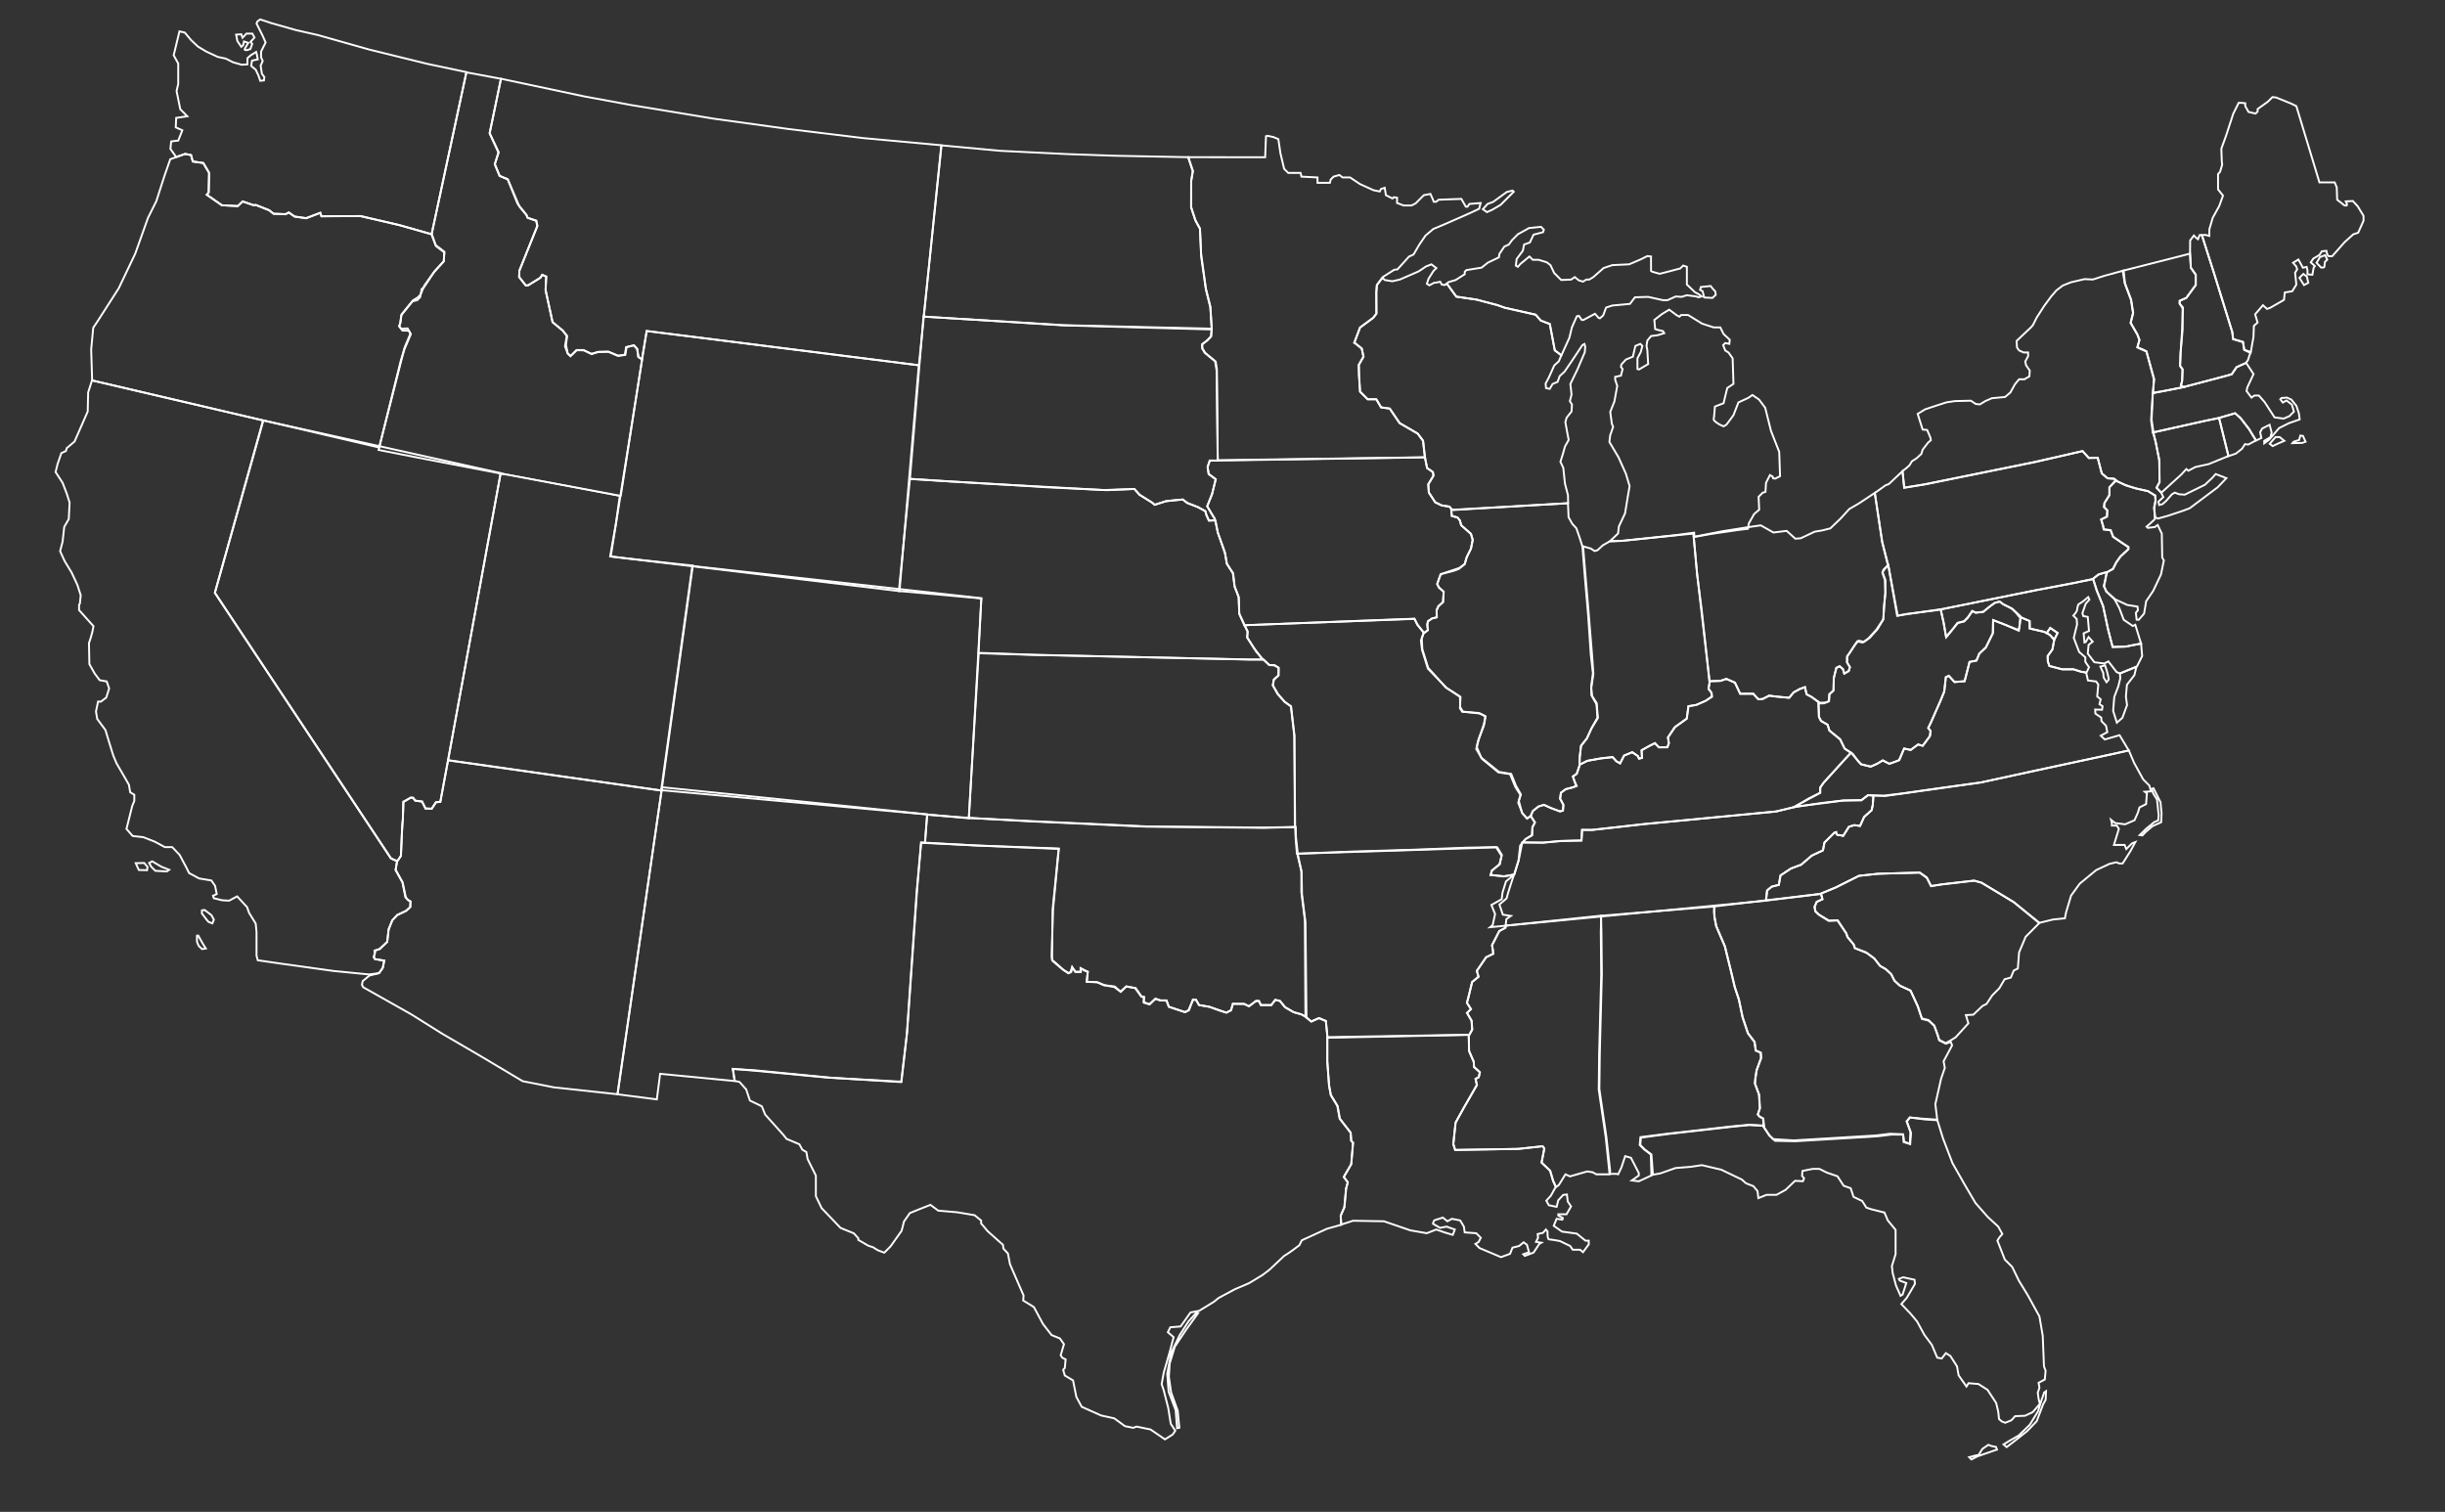 <?xml version="1.0" encoding="utf-8"?>
<!-- Generator: Adobe Illustrator 15.0.0, SVG Export Plug-In . SVG Version: 6.00 Build 0)  -->
<!DOCTYPE svg PUBLIC "-//W3C//DTD SVG 1.1//EN" "http://www.w3.org/Graphics/SVG/1.1/DTD/svg11.dtd">
<svg version="1.1" id="Layer_1" xmlns="http://www.w3.org/2000/svg" xmlns:xlink="http://www.w3.org/1999/xlink" x="0px" y="0px"
	 width="959px" height="593px" viewBox="0 0 959 593" enable-background="new 0 0 959 593" xml:space="preserve">
<rect x="0" y="0" width="959" height="593" fill="#333333" stroke="none"/>
<path id="FL" fill="none" stroke="#FFFFFF" stroke-width="0.75" d="M759.815,439.143l2.268,7.318l3.729,9.74l5.336,9.376l3.72,6.308
	l4.85,5.496l4.042,3.718l1.616,2.91l-1.132,1.293l-0.811,1.294l2.91,7.436l2.91,2.91l2.586,5.335l3.557,5.819l4.527,8.245
	l1.293,7.598l0.484,11.963l0.646,1.778l-0.321,3.396l-2.427,1.293l0.324,1.94l-0.647,1.939l0.323,2.425l0.485,1.938l-2.748,3.232
	l-3.071,1.455l-3.881,0.162l-1.454,1.615l-2.425,0.972l-1.294-0.485l-1.132-0.97l-0.322-2.91l-0.81-3.395l-3.396-5.176l-3.557-2.263
	l-3.881-0.323l-0.81,1.293l-3.07-4.363l-0.646-3.558l-2.587-4.042l-1.778-1.132l-1.616,2.104l-1.776-0.323l-2.104-5.012
	l-2.909-3.882l-2.909-5.334l-2.586-3.07l-3.559-3.719l2.104-2.426l3.23-5.496l-0.159-1.616l-4.526-0.971l-1.617,0.646l0.323,0.646
	l2.587,0.972l-1.455,4.525l-0.81,0.484l-1.776-4.041l-1.294-4.851l-0.323-2.75l1.455-4.688v-9.538l-3.071-3.719l-1.294-3.071
	l-5.173-1.293l-1.938-0.646l-1.616-2.589l-3.396-1.615l-1.132-3.396l-2.748-0.97l-2.425-3.718l-4.203-1.455l-2.91-1.455h-2.587
	l-4.041,0.809l-0.162,1.939l0.811,0.97l-0.485,1.132l-3.07-0.162l-3.72,3.559l-3.556,1.938h-3.88l-3.233,1.293l-0.322-2.748
	l-1.617-1.938l-2.908-1.131l-1.617-1.455l-8.083-3.88l-7.599-1.778l-4.364,0.646l-5.98,0.484l-5.98,2.104l-3.479,0.61l-0.236-8.05
	l-2.586-1.938l-1.779-1.778l0.324-3.071l10.185-1.294l25.542-2.909l6.79-0.646l5.437,0.28l2.586,3.88l1.455,1.454l8.1,0.517
	l10.818-0.646l21.514-1.294l5.445-0.675l5.106,0.204l0.427,2.91l2.232,0.809l0.234-4.631l-1.527-4.172l1.309-1.44l5.556,0.455
	L759.815,439.143L759.815,439.143z M772.362,571.547l2.425-0.646l1.293-0.242l1.455-2.344l2.345-1.617l1.293,0.485l1.697,0.323
	l0.404,1.051l-3.478,1.212l-4.204,1.455l-2.344,1.213L772.362,571.547L772.362,571.547z M785.86,566.534l1.213,1.053l2.748-2.104
	l5.335-4.203l3.718-3.88l2.506-6.629l0.971-1.697l0.161-3.395l-0.728,0.483l-0.971,2.829l-1.455,4.606l-3.232,5.255l-4.364,4.203
	L788.366,565L785.86,566.534L785.86,566.534z"/>
<path id="NH" fill="none" stroke="#FFFFFF" stroke-width="0.75" d="M880.799,142.425l0.869-1.077l1.091-3.291l-2.544-0.913
	l-0.483-3.071l-3.881-1.132l-0.321-2.748l-7.275-23.439l-4.602-14.543l-0.896-0.005l-0.646,1.614l-0.646-0.482l-0.97-0.972
	l-1.455,1.939l-0.048,5.032l0.312,5.667l1.938,2.748v4.042l-3.718,5.062l-2.588,1.132v1.134l1.133,1.776v8.567l-0.811,9.215
	l-0.16,4.85l0.971,1.294l-0.162,4.526l-0.484,1.778l0.969,0.709l16.787-4.425l2.176-0.604l1.845-2.771L880.799,142.425
	L880.799,142.425z"/>
<g id="MI">
	<path id="MI-" fill="none" stroke="#FFFFFF" stroke-width="0.75" d="M697.86,177.237l-3.233-8.242l-2.264-9.056l-2.425-3.23
		l-2.586-1.778l-1.617,1.131l-3.881,1.778l-1.938,5.012l-2.749,3.719l-1.131,0.646l-1.455-0.646c0,0-2.587-1.455-2.425-2.102
		c0.161-0.647,0.482-5.012,0.482-5.012l3.396-1.294l0.809-3.396l0.646-2.587l2.425-1.616l-0.323-10.021l-1.616-2.266l-1.294-0.809
		l-0.809-2.104l0.809-0.808l1.616,0.323l0.162-1.617L676.035,131l-1.293-2.587h-2.587l-4.526-1.455l-5.497-3.396h-2.748
		l-0.646,0.646l-0.972-0.485l-3.07-2.263l-2.909,1.776l-2.91,2.265l0.323,3.557l0.97,0.323l2.103,0.483l0.484,0.811l-2.587,0.808
		l-2.586,0.323l-1.455,1.778l-0.323,2.102l0.323,1.617l0.323,5.496l-3.559,2.102l-0.646-0.161v-4.201l1.293-2.428l0.646-2.425
		l-0.809-0.808l-1.939,0.808l-0.97,4.203l-2.748,1.132l-1.776,1.94l-0.162,0.97l0.646,0.809l-0.646,2.588l-2.266,0.483v1.132
		l0.811,2.427l-1.131,6.143l-1.617,4.042l0.646,4.688l0.484,1.133l-0.809,2.425l-0.323,0.809l-0.323,2.748l3.559,5.981l2.908,6.467
		l1.454,4.85l-0.808,4.688l-0.97,5.98l-2.428,5.174l-0.32,2.748l-3.261,3.085l4.408-0.162l21.418-2.265l7.278-0.985l0.096,1.666
		l6.854-1.212l10.298-1.503l3.854-0.462l0.14-0.589l0.162-1.455l2.102-3.718l2-1.737l-0.222-5.053l1.597-1.597l1.091-0.343
		l0.222-3.559l1.536-3.029l1.053,0.604l0.161,0.646l0.809,0.16l1.939-0.971L697.86,177.237L697.86,177.237z"/>
	<path id="SP-" fill="none" stroke="#FFFFFF" stroke-width="0.75" d="M581.619,82.059l1.829-2.058l2.172-0.8l5.373-3.889
		l2.286-0.569l0.457,0.455l-5.146,5.146l-3.314,1.943l-2.059,0.915L581.619,82.059L581.619,82.059z M667.794,114.187l0.646,2.506
		l3.231,0.162l1.293-1.213c0,0-0.081-1.455-0.403-1.616c-0.322-0.162-1.615-1.857-1.615-1.857l-2.185,0.24l-1.614,0.162
		l-0.324,1.134L667.794,114.187z M567.492,111.213l0.716-0.58l2.749-0.811l3.556-2.264v-0.97l0.647-0.646l5.981-0.97l2.425-1.94
		l4.362-2.102l0.162-1.293l1.939-2.91l1.777-0.809l1.293-1.777l2.265-2.264l4.364-2.425l4.688-0.485l1.131,1.132l-0.321,0.97
		l-3.72,0.973l-1.455,3.069l-2.264,0.81l-0.484,2.426l-2.425,3.232l-0.323,2.587l0.81,0.483l0.97-1.132l3.558-2.91l1.293,1.293
		h2.265l3.231,0.973l1.455,1.132l1.455,3.069l2.748,2.748l3.88-0.16l1.455-0.972l1.616,1.293l1.617,0.485l1.293-0.809h1.132
		l1.616-0.972l4.042-3.557l3.396-1.131l6.627-0.324l4.526-1.939l2.587-1.293l1.455,0.161v5.658l0.484,0.323l2.91,0.809l1.938-0.483
		l6.144-1.616l1.133-1.132l1.455,0.483v6.951l3.231,3.071l1.293,0.646l1.293,0.973l-1.293,0.321l-0.809-0.321l-3.718-0.485
		l-2.104,0.646l-2.264-0.159l-3.233,1.454h-1.775l-5.82-1.295l-5.173,0.162l-1.94,2.586l-6.95,0.646l-2.426,0.809l-1.132,3.071
		l-1.293,1.132l-0.484-0.161l-1.454-1.615l-4.526,2.425h-0.646l-1.132-1.616l-0.808,0.162l-1.94,4.364l-0.97,4.042l-3.183,7
		l-1.178-1.034l-1.372-1.031l-1.938-10.288l-3.544-1.37l-2.054-2.286l-12.121-2.741l-2.854-1.029l-8.229-2.173l-7.892-1.146
		L567.492,111.213L567.492,111.213z"/>
</g>
<path id="VT" fill="none" stroke="#FFFFFF" stroke-width="0.75" d="M844.483,154.058l0.315-5.346l-2.891-10.784l-0.646-0.323
	l-2.909-1.293l0.81-2.91l-0.81-2.102l-2.699-4.64l0.971-3.882l-0.809-5.174l-2.428-6.466l-0.805-4.923l26.419-6.731l0.31,5.521
	l1.918,2.742v4.042l-3.707,5.058l-2.588,1.143l-0.012,1.121l1.312,1.521l-0.312,8.099l-0.608,9.259l-0.229,5.559l0.971,1.293
	l-0.162,4.571l-0.483,1.688l1.015,0.729l-7.438,1.507L844.483,154.058L844.483,154.058z"/>
<path id="ME" fill="none" stroke="#FFFFFF" stroke-width="0.75" d="M922.84,78.83l1.94,2.102l2.263,3.719v1.939l-2.103,4.688
	l-1.939,0.646l-3.395,3.071l-4.852,5.497c0,0-0.646,0-1.293,0s-0.971-2.104-0.971-2.104l-1.777,0.161l-0.971,1.455l-2.426,1.455
	l-0.971,1.455l1.616,1.455l-0.485,0.646l-0.482,2.748l-1.938-0.161v-1.617l-0.324-1.293l-1.455,0.323l-1.777-3.231l-2.102,1.293
	l1.293,1.453l0.322,1.134l-0.81,1.293l0.323,3.07l0.162,1.616l-1.617,2.587l-2.909,0.484l-0.323,2.91l-5.335,3.069l-1.294,0.485
	l-1.616-1.455l-3.069,3.559l0.97,3.231l-1.455,1.293l-0.161,4.365l-1.123,6.259l-2.463-1.155l-0.484-3.07l-3.881-1.133l-0.322-2.747
	l-7.273-23.44l-4.698-14.64l1.42-0.118l1.517,0.41v-2.587l1.308-4.497l2.587-4.688l1.455-4.042l-1.939-2.425v-5.981l0.81-0.97
	l0.808-2.748l-0.16-1.455l-0.16-4.85l1.775-4.853l2.91-8.891l2.104-4.203h1.293l1.293,0.161v1.132l1.293,2.265l2.748,0.646
	l0.81-0.809v-0.972l4.042-2.91l1.777-1.776l1.455,0.162l5.979,2.425l1.939,0.97l9.054,29.907h5.98l0.809,1.938l0.162,4.853
	l2.908,2.263h0.811l0.161-0.482l-0.485-1.134L922.84,78.83L922.84,78.83z M901.908,108.978l1.536-1.535l1.373,1.053l0.564,2.425
	l-1.695,0.889L901.908,108.978z M908.617,103.077l1.778,1.857c0,0,1.293,0.081,1.293-0.242c0-0.322,0.242-2.021,0.242-2.021
	l0.89-0.81l-0.811-1.776l-2.021,0.728L908.617,103.077z"/>
<path id="RI" fill="none" stroke="#FFFFFF" stroke-width="0.75" d="M874.07,178.896l-3.696-14.956l6.27-1.846l2.191,1.928
	l3.307,4.32l2.688,4.402l-3,1.624l-1.293-0.161l-1.131,1.776l-2.427,1.939L874.07,178.896z"/>
<path id="NY" fill="none" stroke="#FFFFFF" stroke-width="0.75" d="M830.38,188.745l-1.132-0.972l-2.587-0.162l-2.264-1.938
	l-1.631-6.129l-3.459,0.09l-2.442-2.708l-19.386,4.382l-43.002,8.729l-7.529,1.229l-0.738-6.469l1.43-1.125l1.293-1.132l0.971-1.616
	l1.777-1.132l1.939-1.778l0.484-1.616l2.102-2.749l1.132-0.97l-0.161-0.97l-1.294-3.071l-1.776-0.162l-1.939-6.143l2.91-1.778
	l4.364-1.455l4.041-1.293l3.231-0.485l6.305-0.16l1.94,1.294l1.616,0.159l2.102-1.293l2.588-1.132l5.172-0.483l2.104-1.777
	l1.778-3.233l1.616-1.938h2.103l1.938-1.132l0.162-2.265l-1.455-2.102l-0.323-1.455l1.132-2.102v-1.455h-1.777l-1.777-0.811
	l-0.81-1.131l-0.161-2.587l5.819-5.496l0.646-0.809l1.455-2.91l2.91-4.526l2.748-3.718l2.104-2.426l2.414-1.825l3.08-1.246
	l5.498-1.293l3.231,0.161l4.527-1.454l7.562-2.071l0.521,4.979l2.426,6.467l0.81,5.173l-0.972,3.88l2.587,4.526l0.809,2.102
	l-0.809,2.91l2.909,1.293l0.646,0.323l3.071,10.993l-0.536,5.06l-0.483,10.831l0.809,5.497l0.81,3.556l1.455,7.275v8.083
	l-1.134,2.263l1.841,1.993l0.797,1.679l-1.939,1.778l0.322,1.293l1.293-0.323l1.455-1.293l2.265-2.587l1.132-0.646l1.616,0.646
	l2.265,0.161l7.92-3.879l2.91-2.749l1.295-1.455l4.203,1.617l-3.396,3.557l-3.881,2.909l-7.112,5.335l-2.587,0.971l-5.818,1.939
	l-4.041,1.132l-1.176-0.533l-0.244-3.688l0.484-2.748l-0.162-2.104l-2.812-1.697l-4.524-0.972l-3.881-1.132L830.38,188.745
	L830.38,188.745z"/>
<path id="PA" fill="none" stroke="#FFFFFF" stroke-width="0.75" d="M825.124,224.692l1.309-0.271l2.329-1.253l1.212-2.483
	l1.616-2.264l3.233-3.071v-0.809l-2.426-1.616l-3.558-2.425l-0.97-2.587l-2.748-0.323l-0.162-1.132l-0.809-2.748l2.264-1.132
	l0.162-2.427l-1.294-1.293l0.161-1.617l1.938-3.069v-3.071l2.698-2.646l-0.921-0.678l-2.524-0.19l-2.294-1.94l-1.55-6.116
	l-3.505,0.103l-2.455-2.703l-18.091,4.198l-43.002,8.729l-8.894,1.455l-0.619-6.521l-5.362,5.065l-1.293,0.485l-4.202,3.009
	l2.911,19.138l2.479,9.729l3.571,19.262l3.271-0.638l11.942-1.502l37.928-7.665l14.875-2.824l8.303-1.622l0.268-0.238l2.102-1.614
	L825.124,224.692z"/>
<path id="NJ" fill="none" stroke="#FFFFFF" stroke-width="0.75" d="M829.68,188.46l-2.323,2.732v3.071l-1.938,3.071l-0.162,1.617
	l1.294,1.293l-0.161,2.425l-2.264,1.132l0.809,2.748l0.161,1.132l2.748,0.323l0.972,2.587l3.557,2.425l2.425,1.616v0.809
	l-2.983,2.696l-1.614,2.264l-1.455,2.748l-2.265,1.293l-0.463,1.604l-0.242,1.213l-0.607,2.604l1.092,2.244l3.233,2.91l4.85,2.263
	l4.042,0.647l0.162,1.454l-0.811,0.971l0.324,2.748h0.808l2.103-2.425l0.811-4.85l2.746-4.042l3.072-6.469l1.131-5.496l-0.646-1.132
	l-0.162-9.376l-1.616-3.395l-1.132,0.808l-2.748,0.323l-0.483-0.484l1.131-0.971l2.103-1.939l0.062-1.094l-0.384-3.434l0.571-2.749
	l-0.116-1.969l-2.809-1.75l-5.093-1.178l-4.138-1.382L829.68,188.46L829.68,188.46z"/>
<path id="DE" fill="none" stroke="#FFFFFF" stroke-width="0.75" d="M825.626,228.279l0.368-2.146l0.375-1.691l-1.622,0.398
	l-1.616,0.468l-2.206,1.764l1.721,5.043l2.265,5.658l2.102,9.699l1.616,6.306l5.012-0.162l6.145-1.181l-2.266-7.387l-0.971,0.485
	l-3.557-2.427l-1.778-4.688l-1.938-3.559l-3.146-2.868l-0.864-2.1L825.626,228.279z"/>
<path id="MD" fill="none" stroke="#FFFFFF" stroke-width="0.75" d="M839.792,252.414l-6.009,1.204l-5.144,0.115l-1.845-6.922
	l-1.925-9.169l-2.572-6.188l-1.289-4.398l-7.506,1.622l-14.876,2.823l-37.452,7.551l1.133,5.012l0.971,5.658l0.322-0.323
	l2.103-2.425l2.264-2.618l2.425-0.615l1.455-1.453l1.778-2.586l1.293,0.646l2.91-0.323l2.587-2.102l2.006-1.454l1.846-0.484
	l1.646,1.13l2.91,1.455l1.938,1.778l1.213,1.535l4.123,1.698v2.907l5.496,1.294l1.146,0.544l1.411-2.028l2.882,1.97l-1.277,2.482
	l-0.766,3.983l-1.778,2.586v2.104l0.646,1.778l5.062,1.354l4.312-0.062l3.07,0.971l2.103,0.323l0.971-2.104l-1.455-2.102v-1.778
	l-2.426-2.102l-2.103-5.497l1.295-5.334l-0.162-2.104l-1.293-1.294c0,0,1.455-1.616,1.455-2.263c0-0.647,0.483-2.104,0.483-2.104
	l1.939-1.294l1.938-1.615l0.485,0.971l-1.455,1.617l-1.293,3.718l0.322,1.132l1.777,0.323l0.485,5.496l-2.103,0.97l0.322,3.557
	l0.484-0.161l1.132-1.938l1.617,1.778l-1.617,1.294l-0.323,3.395l2.588,3.396l3.879,0.483l1.617-0.809l3.235,4.184l1.358,0.536
	l6.651-2.797l2.009-4.024L839.792,252.414L839.792,252.414z M823.822,261.444l1.132,2.506l0.161,1.778l1.132,1.858
	c0,0,0.889-0.891,0.889-1.212c0-0.323-0.727-3.072-0.727-3.072l-0.729-2.344L823.822,261.444z"/>
<path id="VA" fill="none" stroke="#FFFFFF" stroke-width="0.75" d="M831.639,266.069l-0.144-1.945l6.453-2.552l-0.771,3.22
	l-2.92,3.777l-0.418,4.586l0.462,3.393l-1.828,4.979l-2.163,1.916l-1.472-4.641l0.446-5.449l1.587-4.184L831.639,266.069
	L831.639,266.069z M834.979,294.37l-58.177,12.573l-37.427,5.279l-6.679-0.375l-2.585,1.926l-7.34,0.221l-8.383,0.979l-10.914,1.615
	l10.47-5.611l-0.015-2.075l1.521-2.146l10.555-11.501l3.946,4.478l3.783,0.964l2.543-1.141l2.235-1.311l2.537,1.344l3.914-1.428
	l1.877-4.559l2.603,0.54l2.854-2.132l1.802,0.494l2.825-3.677l0.351-2.083l-0.965-1.275l1.004-1.867l5.272-12.274l0.616-5.735
	l1.229-0.523l2.179,2.442l3.936-0.301l1.931-7.574l2.795-0.562l1.05-2.739l2.579-2.349l2.771-5.693l0.085-5.067l9.821,3.823
	c0.682,0.34,0.833-5.05,0.833-5.05l3.653,1.599l0.066,2.938l5.783,1.301l2.134,1.177l1.659,2.056l-0.653,3.648l-1.946,2.591
	l0.107,2.06l0.591,1.854l4.979,1.269l4.451,0.04l3.067,0.958l1.942,0.312l0.715,3.089l3.191,0.402l0.865,1.198l-0.438,4.689
	l1.375,1.103l-0.479,1.933l1.229,0.79l-0.221,1.385l-2.694-0.096l0.089,1.614l2.281,1.543l0.121,1.411l1.771,1.786l0.492,2.523
	l-2.554,1.382l1.571,1.494l5.802-1.688L834.979,294.37L834.979,294.37z"/>
<path id="WV" fill="none" stroke="#FFFFFF" stroke-width="0.75" d="M761.187,238.967l1.111,4.944l1.083,6.029l2.13-2.58l2.264-3.069
	l2.539-0.615l1.455-1.455l1.777-2.587l1.445,0.646l2.91-0.321l2.586-2.104l2.008-1.453l1.845-0.483l1.304,1.017l3.646,1.822
	l1.938,1.776l1.373,1.295l-0.762,5.555l-5.834-2.541l-4.246-1.622l-0.101,5.179l-2.748,5.536l-2.53,2.427l-1.191,2.75l-2.644,0.5
	l-0.897,3.604l-1.043,3.949l-3.969,0.341l-2.324-2.438l-1.069,0.562l-0.633,5.47l-1.352,3.534l-4.959,10.955l0.897,1.161
	l-0.206,1.906l-2.812,3.887l-1.808-0.546l-2.969,2.159l-2.542-0.57l-1.999,4.556c0,0-3.261,1.43-3.925,1.367
	c-0.159-0.017-2.47-1.249-2.47-1.249l-2.336,1.38l-2.409,1.044l-3.746-0.889l-1.119-1.169l-2.191-3.023l-3.143-1.987l-1.712-3.624
	l-4.285-3.468l-0.646-2.264l-2.587-1.454l-0.808-1.617l-0.243-5.254l2.184-0.081l1.939-0.808l0.161-2.749l1.616-1.454l0.16-5.013
	l0.972-3.881l1.294-0.646l1.293,1.131l0.485,1.778l1.776-0.972l0.484-1.614l-1.131-1.778v-2.425l0.97-1.294l2.263-3.396l1.293-1.455
	l2.104,0.485l2.263-1.617l3.072-3.395l2.263-3.881l0.323-5.657l0.485-5.014v-4.688l-1.134-3.072l0.972-1.454l1.282-1.294
	l3.49,19.827l4.633-0.751L761.187,238.967L761.187,238.967z"/>
<path id="OH" fill="none" stroke="#FFFFFF" stroke-width="0.75" d="M735.325,193.328l-6.094,4.054l-3.881,2.263l-3.396,3.718
	l-4.042,3.882l-3.233,0.809l-2.907,0.485l-5.497,2.586l-2.104,0.162l-3.395-3.071l-5.175,0.646l-2.586-1.455l-2.382-1.351
	l-4.893,0.703l-10.186,1.616l-11.207,2.186l1.294,14.63l1.776,13.741l2.587,23.44l0.565,4.831l4.122-0.131l2.426-0.808l3.363,1.503
	l2.068,4.364l5.141-0.019l1.893,2.119l1.761-0.063l2.539-1.344l2.504,0.371l5.423,0.483l1.727-2.133l2.346-1.294l2.07-0.683
	l0.646,2.748l1.777,0.973l3.477,2.344l2.184-0.081l1.333-0.492l0.185-2.762l1.586-1.455l0.101-4.792l1.022-4.109l1.301-0.602
	l1.32,1.146l0.537,1.697l1.72-1.037l0.438-1.461l-1.117-1.902l0.066-2.313l0.748-1.072l2.153-3.307l1.05-1.543l2.103,0.484
	l2.265-1.616l3.07-3.396l2.771-4.079l0.32-5.055l0.483-5.012l-0.177-5.31l-0.954-2.895l0.352-1.189l1.805-1.75l-2.289-9.048
	L735.325,193.328L735.325,193.328z"/>
<path id="IN" fill="none" stroke="#FFFFFF" stroke-width="0.75" d="M619.569,299.971l0.063-2.858l0.485-4.524l2.263-2.91l1.778-3.88
	l2.587-4.203l-0.485-5.819l-1.777-2.748l-0.322-3.231l0.809-5.497l-0.483-6.951l-1.294-16.004l-1.293-15.358l-0.972-11.72
	l3.071,0.89l1.455,0.972l1.131-0.323l2.102-1.94l2.83-1.614l5.094-0.162l21.984-2.266l5.576-0.531l1.503,15.955l4.251,36.843
	l0.6,5.771l-0.371,2.266l1.229,1.795l0.097,1.373l-2.521,1.6l-3.539,1.551l-3.202,0.552l-0.599,4.865l-4.575,3.312l-2.796,4.011
	l0.322,2.377l-0.582,1.534h-3.325l-1.585-1.616l-2.493,1.262l-2.685,1.504l0.161,3.056l-1.192,0.258l-0.469-1.019l-2.168-1.505
	l-3.25,1.344l-1.552,3.007l-1.438-0.811l-1.455-1.6l-4.464,0.485l-5.595,0.97L619.569,299.971L619.569,299.971z"/>
<path id="IL" fill="none" stroke="#FFFFFF" stroke-width="0.75" d="M619.542,300.342l0.03-3.229l0.565-4.646l2.333-2.916
	l1.866-4.076l2.233-3.995l-0.372-5.252l-2.005-3.543l-0.099-3.347l0.695-5.271l-0.825-7.179l-1.065-15.777l-1.293-15.018
	l-0.924-11.639l-0.271-0.923l-0.81-2.587l-1.293-3.719l-1.615-1.776l-1.455-2.588l-0.234-5.487l-45.796,2.599l0.229,2.372
	l2.286,0.687l0.915,1.144l0.457,1.829l3.888,3.43l0.687,2.286l-0.687,3.43l-1.828,3.657l-0.688,2.516l-2.287,1.829l-1.827,0.688
	l-5.26,1.372l-0.686,1.828l-0.688,2.058l0.688,1.372l1.829,1.601l-0.229,4.115l-1.829,1.603l-0.687,1.6v2.744l-1.828,0.457
	l-1.603,1.143l-0.229,1.372l0.229,2.06l-1.715,1.312l-1.027,2.801l0.457,3.658l2.285,7.315l7.315,7.545l5.487,3.658l-0.229,4.344
	l0.914,1.371l6.401,0.458l2.744,1.371l-0.688,3.656l-2.286,5.944l-0.686,3.2l2.285,3.887l6.4,5.259l4.572,0.688l2.059,5.027
	l2.059,3.201l-0.914,2.974l1.6,4.113l1.829,2.06l1.414-0.88l0.908-2.075l2.213-1.747l2.132-0.615l2.604,1.181l3.627,1.375
	l1.188-0.298l0.2-2.259l-1.288-2.411l0.306-2.377l1.839-1.348l3.021-0.812l1.261-0.458l-0.61-1.387l-0.793-2.354l1.434-0.98
	L619.542,300.342L619.542,300.342z"/>
<path id="CT" fill="none" stroke="#FFFFFF" stroke-width="0.75" d="M874.067,178.863l-3.678-14.879l-4.72,0.921l-21.229,4.743
	l1,3.228l1.455,7.272l0.178,8.967l-1.221,2.177l1.922,1.933l4.271-3.905l3.558-3.231l1.938-2.104l0.81,0.646l2.748-1.455
	l5.174-1.132L874.067,178.863L874.067,178.863z"/>
<path id="WI" fill="none" stroke="#FFFFFF" stroke-width="0.75" d="M615.065,197.368l-0.066-3.157l-1.179-4.526l-0.647-6.144
	l-1.131-2.427l0.97-3.069l0.811-2.91l1.455-2.586l-0.647-3.396l-0.646-3.557l0.483-1.778l1.939-2.425l0.162-2.748l-0.811-1.293
	l0.647-2.587l-0.453-4.171l2.748-5.658l2.91-6.789l0.161-2.264l-0.323-0.97l-0.81,0.483l-4.203,6.307l-2.748,4.039l-1.938,1.778
	l-0.81,2.264l-1.954,0.81l-1.132,1.938l-1.455-0.321l-0.161-1.778l1.294-2.425l2.102-4.688l1.778-1.614l0.99-2.358l-2.562-1.901
	l-1.975-10.365l-3.547-1.344l-1.947-2.308l-12.129-2.722l-2.876-1.015l-8.214-2.167l-7.919-1.159l-3.766-5.13l-0.75,0.556
	l-1.197-0.162l-0.646-1.131l-1.334,0.296l-1.132,0.162l-1.778,0.97l-0.97-0.646l0.646-1.938l1.94-3.071l1.131-1.132l-1.938-1.455
	l-2.103,0.809l-2.91,1.94l-7.437,3.232l-2.91,0.646l-2.909-0.485l-0.981-0.878l-2.115,2.835l-0.229,2.743v8.459l-1.144,1.603
	l-5.258,3.887l-2.287,5.944l0.458,0.229l2.515,2.059l0.686,3.199l-1.827,3.201v3.887l0.458,6.632l2.972,2.972h3.43l1.829,3.201
	l3.43,0.457l3.888,5.716l7.087,4.115l2.059,2.741l0.914,7.433l0.688,3.312l2.286,1.603l0.229,1.372l-2.059,3.429l0.229,3.201
	l2.517,3.887l2.516,1.144l2.972,0.458l1.343,1.381L615.065,197.368z"/>
<path id="NC" fill="none" stroke="#FFFFFF" stroke-width="0.75" d="M834.981,294.316l2.084,4.917l3.558,6.467l2.425,2.426
	l0.646,2.264l-2.426,0.162l0.81,0.646l-0.323,4.203l-2.587,1.293l-0.646,2.103l-1.293,2.909l-3.721,1.617l-2.425-0.323l-1.455-0.16
	l-1.615-1.295l0.322,1.295v0.97h1.938l0.81,1.293l-1.938,6.305h4.203l0.646,1.617l2.264-2.264l1.293-0.484l-1.938,3.558
	l-3.071,4.851h-1.293l-1.132-0.485l-2.748,0.646l-5.173,2.425l-6.468,5.335l-3.396,4.688l-1.938,6.469l-0.485,2.425l-4.688,0.483
	L799.767,362l-9.945-8.203l-12.609-7.6l-2.91-0.809l-12.607,1.455l-4.276,0.75l-1.616-3.232l-2.971-2.117l-16.489,0.485
	l-7.273,0.809l-9.054,4.526l-6.144,2.586l-21.178,2.587l0.5-4.055l1.776-1.454l2.748-0.646l0.646-3.719l4.203-2.748l3.881-1.454
	l4.203-3.558l4.362-2.102l0.646-3.071l3.88-3.88l0.646-0.162c0,0,0,1.132,0.809,1.132s1.939,0.323,1.939,0.323l2.264-3.559
	l2.102-0.646l2.264,0.323l1.616-3.559l2.91-2.587l0.485-2.102l0.188-3.647l4.276-0.021l7.198-0.856l15.758-2.252l15.136-2.087
	l21.642-4.719l19.982-4.259l11.178-2.406L834.981,294.316L834.981,294.316z M839.252,327.522l2.587-2.506l3.152-2.586l1.535-0.646
	l0.162-2.021l-0.646-6.145l-1.455-2.345l-0.646-1.857l0.729-0.242l2.749,5.497l0.404,4.443l-0.162,3.396l-3.396,1.536l-2.829,2.425
	l-1.132,1.213L839.252,327.522L839.252,327.522z"/>
<path id="DC" fill="none" stroke="#FFFFFF" stroke-width="0.75" d="M805.819,250.844l-1.858-1.824l-1.231-0.687l1.442-2.022
	l2.89,1.948L805.819,250.844z"/>
<path id="MA" fill="none" stroke="#FFFFFF" stroke-width="0.75" d="M899.624,173.254l2.172-0.688l0.457-1.714l1.028,0.114
	l1.028,2.286l-1.259,0.457l-3.887,0.112L899.624,173.254z M890.25,174.054l2.286-2.629h1.601l1.829,1.486l-2.4,1.026l-2.172,1.029
	L890.25,174.054z M855.45,152.066l17.646-4.641l2.265-0.646l1.914-2.796l3.735-1.663l2.892,4.413l-2.426,5.173l-0.322,1.455
	l1.938,2.586l1.131-0.808h1.779l2.263,2.586l3.882,5.981l3.557,0.483l2.264-0.97l1.777-1.778l-0.81-2.748l-2.102-1.615l-1.455,0.809
	l-0.97-1.293l0.482-0.485l2.104-0.162l1.777,0.811l1.939,2.425l0.97,2.91l0.323,2.425l-4.203,1.455l-3.88,1.939l-3.88,4.525
	l-1.939,1.454v-0.97l2.426-1.455l0.484-1.778l-0.809-3.071l-2.91,1.455l-0.809,1.455l0.483,2.265l-2.065,1.001l-2.746-4.527
	l-3.396-4.364l-2.07-1.812l-6.533,1.876l-5.092,1.051l-20.677,4.592l-0.667-4.768l0.646-10.589l4.287-0.891L855.45,152.066z"/>
<path id="TN" fill="none" stroke="#FFFFFF" stroke-width="0.75" d="M696.678,318.254l-51.893,5.012l-15.761,1.777l-4.62,0.514
	l-3.868-0.028l-0.223,4.103l-8.186,0.265l-6.952,0.646l-8.091-0.125l-1.414,7.072l-1.693,5.48l-3.296,2.751l-1.349,4.381
	l-0.323,2.587l-4.041,2.264l1.454,3.558l-0.97,4.364l-0.968,0.789l108.156-10.406l0.403-3.955l1.812-1.49l2.834-0.749l0.674-3.718
	l4.098-2.704l4.047-1.494l4.084-3.57l4.438-2.023l0.521-3.067l4.064-3.983l0.551-0.114c0,0,0.031,1.132,0.84,1.132
	c0.811,0,1.94,0.354,1.94,0.354l2.263-3.589l2.07-0.646l2.273,0.295l1.6-3.532l2.956-2.645l0.421-1.938l0.31-3.712l-2.146-0.199
	l-2.604,2.028l-6.992,0.029l-18.358,2.387L696.678,318.254z"/>
<path id="AR" fill="none" stroke="#FFFFFF" stroke-width="0.75" d="M593.825,343.053l-3.98,0.717l-5.11-0.635l0.421-1.604
	l2.979-2.564l0.943-3.656l-1.83-2.973l-78.417,2.515l1.601,6.859v8.229l1.371,10.976l0.229,37.837l2.287,1.941l2.972-1.372
	l2.743,1.146l0.681,6.573l55.621-1.143l1.146-2.091l-0.286-3.549l-1.825-2.974l1.598-1.484l-1.598-2.512l0.684-2.512l1.368-5.604
	l2.519-2.063l-0.686-2.284l3.658-5.371l2.743-1.367l-0.114-1.493l-0.345-1.826l2.854-5.599l2.403-1.258l0.384-3.429l1.771-1.241
	l-3.146-0.482l-1.342-4.012l2.804-2.377l0.551-2.02l1.279-4.047L593.825,343.053L593.825,343.053z"/>
<path id="MO" fill="none" stroke="#FFFFFF" stroke-width="0.75" d="M558.44,248.114l-2.521-3.088l-1.144-2.286l-64.357,2.4
	l-2.286,0.114l1.258,2.516l-0.229,2.286l2.515,3.886l3.086,4.115l3.087,2.744l2.161,0.229l1.496,0.914v2.975l-1.829,1.6
	l-0.457,2.287l2.06,3.429l2.515,2.975l2.516,1.828l1.371,11.658l0.314,36.072l0.229,4.687l0.457,5.385l22.436-0.866l23.206-0.688
	l20.805-0.801l11.654-0.229l2.169,3.427l-0.686,3.308l-3.088,2.403l-0.572,1.837l5.381,0.457L593.88,343l1.718-5.494l0.651-5.856
	l2.098-2.555l2.598-1.487l0.052-3.05l1.017-1.938l-1.692-2.544l-1.331,0.984l-1.993-2.229l-1.284-4.759l0.803-2.519l-1.944-3.428
	l-1.831-4.575l-4.799-0.8l-6.969-5.601l-1.721-4.111l0.799-3.201l2.062-6.06l0.459-2.861l-1.949-1.031l-6.854-0.798l-1.027-1.712
	l-0.111-4.23l-5.486-3.431l-6.977-7.771l-2.286-7.314l-0.229-4.228L558.44,248.114L558.44,248.114z"/>
<path id="GA" fill="none" stroke="#FFFFFF" stroke-width="0.75" d="M672.292,355.551v2.183l0.162,2.104l0.646,3.396l3.396,7.921
	l2.426,9.861l1.455,6.144l1.616,4.852l1.455,6.951l2.102,6.305l2.586,3.396l0.485,3.396l1.938,0.809l0.161,2.104l-1.776,4.85
	l-0.485,3.233l-0.161,1.938l1.616,4.365l0.324,5.335l-0.811,2.425l0.646,0.811l1.455,0.808l0.205,3.218l2.23,3.351l2.25,2.161
	l7.923,0.162l10.819-0.646l21.513-1.294l5.444-0.674l4.578,0.025l0.161,2.91l2.587,0.809l0.323-4.363l-1.616-4.526l1.131-1.617
	l5.82,0.811l4.977,0.317l-0.772-6.3l2.263-10.021l1.455-4.203l-0.484-2.587l3.334-6.244l-0.511-1.354l-1.913,0.705l-2.586-1.294
	l-0.647-2.102l-1.293-3.558l-2.264-2.103l-2.586-0.646l-1.617-4.851l-2.925-6.335l-4.203-1.939l-2.102-1.938l-1.294-2.587
	l-2.103-1.939l-2.264-1.294l-2.265-2.909l-3.07-2.264l-4.526-1.777l-0.483-1.455l-2.427-2.908l-0.482-1.455l-3.396-4.973
	l-3.52,0.101l-3.755-2.355l-1.418-1.293l-0.323-1.776l0.87-1.94l2.227-1.11l-0.634-2.097L672.292,355.551L672.292,355.551z"/>
<path id="SC" fill="none" stroke="#FFFFFF" stroke-width="0.75" d="M764.942,408.164l-1.776,0.97l-2.587-1.293l-0.646-2.104
	l-1.293-3.557l-2.264-2.103l-2.586-0.646l-1.617-4.853l-2.748-5.979l-4.203-1.94l-2.102-1.938l-1.293-2.586l-2.102-1.94
	l-2.266-1.293l-2.263-2.91l-3.071-2.263l-4.525-1.778l-0.484-1.454l-2.425-2.909l-0.485-1.455l-3.395-5.175l-3.396,0.162
	l-4.041-2.426l-1.294-1.293l-0.322-1.777l0.81-1.938l2.264-0.97l-0.511-2.289l5.768-2.337l9.115-4.591l7.774-0.809l16.113-0.423
	l2.639,1.878l1.681,3.358l4.303-0.61l12.609-1.455l2.909,0.809l12.608,7.6l10.106,8.122l-5.42,5.458l-2.588,6.144l-0.483,6.306
	l-1.617,0.809l-1.131,2.749l-2.427,0.646l-2.103,3.559l-2.748,2.748l-2.263,3.395l-1.617,0.811l-3.556,3.395l-2.91,0.162l0.97,3.232
	l-5.012,5.496L764.942,408.164L764.942,408.164z"/>
<path id="KY" fill="none" stroke="#FFFFFF" stroke-width="0.75" d="M725.994,295.271l-2.293,2.401l-3.578,3.994l-4.925,5.465
	l-1.217,1.716l-0.062,2.102l-4.38,2.164l-5.658,3.396l-7.229,1.799l-51.868,4.897l-15.761,1.777l-4.62,0.514l-3.868-0.026
	l-0.229,4.221l-8.179,0.146l-6.952,0.646l-7.985-0.061l1.207-1.319l2.5-1.541l0.229-3.201l0.914-1.829l-1.606-2.539l0.804-1.905
	l2.264-1.777l2.102-0.646l2.748,1.293l3.559,1.293l1.131-0.321l0.162-2.265l-1.295-2.426l0.323-2.263l1.939-1.455l2.587-0.646
	l1.616-0.646l-0.81-1.778l-0.646-1.938l1.507-0.996c0.003-0.037,1.254-3.521,1.238-3.658l3.053-1.479l5.32-0.972l4.494-0.483
	l1.393,1.628l1.528,0.87l1.591-3.107l3.187-1.283l2.205,1.484l0.411,0.999l1.173-0.264l-0.161-2.953l3.131-1.749l2.147-1.074
	l1.53,1.661l3.315-0.044l0.589-1.571l-0.367-2.264l2.601-3.998l4.776-3.438l0.706-4.836l2.926-0.455L669,274.88l2.443-1.708
	l-0.198-1.564l-1.143-1.455l0.564-2.995l4.186-0.115l2.301-0.746l3.348,1.429l2.054,4.365l5.132,0.011l2.054,2.208l1.614-0.146
	l2.603-1.278l5.237,0.573l2.572,0.218l1.688-2.059l2.617-1.426l1.882-0.707l0.646,2.837l2.043,1.061l2.645,2.082l0.118,5.674
	l0.808,1.572l2.59,1.556l0.771,2.295l4.159,3.438l1.807,3.624L725.994,295.271L725.994,295.271z"/>
<path id="AL" fill="none" stroke="#FFFFFF" stroke-width="0.75" d="M631.307,460.414l-1.491-14.32l-2.746-18.753l0.16-14.064
	l0.811-31.038l-0.162-16.649l0.165-6.421l44.484-3.618l-0.147,2.183l0.161,2.104l0.646,3.395l3.396,7.922l2.425,9.861l1.455,6.143
	l1.616,4.853l1.455,6.95l2.102,6.306l2.587,3.395l0.484,3.396l1.938,0.809l0.162,2.104l-1.777,4.85l-0.484,3.231l-0.162,1.939
	L690,429.35l0.323,5.335l-0.811,2.425l0.646,0.809l1.455,0.811l0.328,2.889l-5.6-0.354l-6.79,0.646l-25.542,2.91l-10.41,1.406
	l-0.223,2.878l1.778,1.778l2.586,1.938l0.581,7.938l-5.542,2.571l-2.748-0.321l2.748-1.94v-0.97l-3.071-5.981l-2.264-0.646
	l-1.454,4.362l-1.294,2.75l-0.646-0.161h-2.746L631.307,460.414L631.307,460.414z"/>
<path id="LA" fill="none" stroke="#FFFFFF" stroke-width="0.75" d="M607.967,459.159l-3.284-3.167l1.012-5.5l-0.661-0.893
	l-9.263,1.006l-25.027,0.459l-0.687-2.395l0.913-8.455l3.315-5.946l5.03-8.688l-0.572-2.398l1.256-0.682l0.459-1.952l-2.286-2.058
	l-0.112-1.94l-1.83-4.348l-0.146-6.339l-55.476,0.926l0.029,9.572l0.688,9.373l0.686,3.889l2.516,4.113l0.916,5.03l4.344,5.485
	l0.229,3.2l0.688,0.688l-0.688,8.459l-2.973,5.03l1.601,2.058l-0.686,2.515l-0.687,7.315l-1.371,3.201l0.121,3.614l4.688-1.52
	l12.113,0.207l10.347,3.556l6.466,1.132l3.719-1.453l3.233,1.132l3.233,0.97l0.808-2.102l-3.233-1.133l-2.586,0.484l-2.748-1.616
	c0,0,0.161-1.294,0.81-1.455c0.646-0.161,3.069-0.97,3.069-0.97l1.779,1.455l1.777-0.971l3.231,0.646l1.455,2.426l0.323,2.265
	l4.526,0.322l1.776,1.777l-0.809,1.616l-1.293,0.809l1.617,1.617l8.404,3.556l3.559-1.293l0.97-2.425l2.587-0.646l1.777-1.455
	l1.294,0.97l0.808,2.91l-2.263,0.809l0.646,0.646l3.396-1.294l2.263-3.396l0.81-0.482l-2.103-0.324l0.808-1.616l-0.16-1.455
	l2.103-0.482l1.132-1.294l0.646,0.809c0,0-0.162,3.071,0.646,3.071c0.81,0,4.203,0.646,4.203,0.646l4.041,1.94l0.971,1.455h2.91
	l1.131,0.97l2.265-3.071v-1.455h-1.293l-3.396-2.748l-5.818-0.809l-3.232-2.264l1.132-2.748l2.263,0.321l0.162-0.646l-1.776-0.97
	v-0.485h3.231l1.778-3.071l-1.294-1.938l-0.323-2.749l-1.455,0.162l-1.938,2.102l-0.646,2.587l-3.072-0.646l-0.97-1.778L608.29,469
	l1.903-3.445l-1.062-2.412L607.967,459.159L607.967,459.159z"/>
<path id="MS" fill="none" stroke="#FFFFFF" stroke-width="0.75" d="M631.56,459.344l-0.255,1.257h-5.173l-1.455-0.81l-2.102-0.322
	l-6.79,1.938l-1.778-0.808l-2.586,4.203l-1.104,0.775l-1.123-2.485l-1.146-3.889l-3.429-3.199l1.143-5.545l-0.686-0.914
	l-1.829,0.229l-7.918,0.874l-24.547,0.373l-0.771-2.228l0.873-8.377l3.117-5.673l5.229-9.145l-0.446-2.434l1.237-0.655l0.436-1.92
	l-2.317-2.078l-0.113-2.144l-1.837-4.121l-0.107-5.963l1.327-2.479l-0.224-3.415l-1.771-3.083l1.526-1.482l-1.57-2.499l0.457-1.651
	l1.577-6.525l2.484-2.036l-0.642-2.367l3.658-5.303l2.832-1.354l-0.223-1.677l-0.288-1.682l2.877-5.567l2.346-1.229l0.152-0.895
	l37.344-3.882l0.185,6.283l0.161,16.65l-0.808,31.039l-0.162,14.063l2.748,18.753L631.56,459.344z"/>
<path id="IA" fill="none" stroke="#FFFFFF" stroke-width="0.75" d="M569.19,199.584l0.266,2.786l2.224,0.575l0.954,1.228l0.5,1.854
	l3.793,3.358l0.688,2.392l-0.676,3.427l-1.581,3.229l-0.8,2.742l-2.174,1.602l-1.716,0.572l-5.579,1.86l-1.392,3.849l0.729,1.372
	l1.841,1.683l-0.282,4.036l-1.764,1.538l-0.771,1.645l0.127,2.774l-1.887,0.458l-1.625,1.104l-0.278,1.353l0.278,2.115l-1.553,1.116
	l-2.471-3.135l-1.263-2.449l-65.735,2.516l-0.918,0.165l-2.053-4.516l-0.229-6.63l-1.601-4.115l-0.688-5.259l-2.285-3.658
	l-0.916-4.801l-2.741-7.547l-1.146-5.37l-1.371-2.174l-1.601-2.742l1.954-4.846l1.372-5.715l-2.744-2.058l-0.457-2.744l0.915-2.516
	h1.714l82.654-1.271l0.834,4.184l2.253,1.562l0.256,1.423l-2.029,3.39l0.19,3.205l2.515,3.801l2.527,1.294l3.079,0.503
	L569.19,199.584L569.19,199.584z"/>
<path id="MN" fill="none" stroke="#FFFFFF" stroke-width="0.75" d="M475.237,128.823l-0.457-8.459l-1.828-7.314l-1.83-13.488
	l-0.457-9.831l-1.828-3.43l-1.601-5.029V70.983l0.686-3.887l-1.821-5.451l30.135,0.035l0.321-8.245l0.646-0.161l2.264,0.484
	l1.939,0.809l0.809,5.496l1.455,6.146l1.616,1.614h4.85l0.324,1.455l6.305,0.323v2.104h4.852l0.322-1.293l1.133-1.134l2.263-0.646
	l1.294,0.97h2.909l3.88,2.587l5.335,2.425l2.425,0.485l0.485-0.971l1.455-0.484l0.482,2.91l2.587,1.293l0.484-0.485l1.294,0.162
	v2.104l2.587,0.97h3.071l1.616-0.809l3.231-3.232l2.587-0.485l0.81,1.778l0.483,1.293h0.971l0.971-0.808l8.892-0.324l1.778,3.072
	h0.646l0.713-1.085l4.439-0.37l-0.611,2.277l-3.938,1.837l-9.245,4.062l-4.775,2.007l-3.069,2.587l-2.426,3.558l-2.265,3.88
	l-1.776,0.809l-4.526,5.012l-1.293,0.161l-4.328,2.758l-2.463,3.205l-0.229,3.191l0.096,8.043l-1.376,1.688l-5.082,3.761
	l-2.229,5.98l2.872,2.233l0.682,3.227l-1.855,3.239l0.171,3.748l0.368,6.73l3.029,3.002h3.328l1.892,3.133l3.379,0.503l3.859,5.672
	l7.087,4.116l2.144,2.875l0.672,6.438l-81.211,1.146l-0.34-35.677l-0.457-2.975l-4.114-3.43l-1.144-1.828v-1.601l2.059-1.603
	l1.371-1.372L475.237,128.823L475.237,128.823z"/>
<path id="OK" fill="none" stroke="#FFFFFF" stroke-width="0.75" d="M380.343,320.822l-16.684-1.271l-0.88,10.95l20.465,1.157
	l32.056,1.304l-2.335,24.42l-0.457,17.833l0.229,1.601l4.344,3.657l2.058,1.144l0.688-0.229l0.687-2.06l1.372,1.829h2.059v-1.372
	l2.743,1.372l-0.457,3.888l4.114,0.229l2.517,1.144l4.113,0.687l2.517,1.83l2.286-2.06l3.43,0.688l2.515,3.429h0.914v2.287
	l2.287,0.688l2.285-2.286l1.83,0.686h2.515l0.914,2.517l6.301,2.077l1.372-0.686l1.829-4.115h1.145l1.144,2.06l4.115,0.686
	l3.658,1.372l2.972,0.914l1.829-0.914l0.687-2.515h4.345l2.058,0.914l2.744-2.06h1.143l0.688,1.603h4.115l1.6-2.06l1.829,0.457
	l2.058,2.517l3.201,1.827l3.2,0.916l1.939,1.117l-0.39-37.217l-1.371-10.974l-0.159-8.873l-1.439-6.537l-0.778-7.18l-0.067-3.816
	l-12.138,0.318l-46.409-0.457l-45.037-2.06L380.343,320.822z"/>
<path id="TX" fill="none" stroke="#FFFFFF" stroke-width="0.75" d="M361.464,330.573l22.691,1.086l31.093,1.145l-2.335,23.456
	l-0.297,18.151l0.066,2.082l4.346,3.818l1.984,1.447l1.187-0.562l0.373-1.815l1.141,1.804l2.111,0.043l-0.003-1.446l1.67,0.967
	l1.139,0.409l-0.359,3.968l4.091,0.095l2.925,1.196l3.955,0.524l2.381,2.079l2.125-2.076l3.725,0.615l2.223,3.225l1.073,0.321
	l-0.159,1.965l2.214,0.793l2.329-2.055l2.135,0.614l2.229,0.035l0.936,2.437l6.327,2.114l1.594-0.77l1.487-4.178h0.343l0.905,0.082
	l1.229,2.068l3.93,0.664l3.337,1.123l3.428,1.195l1.841-0.975l0.714-2.517l4.453,0.046l1.809,0.931l2.801-2.106l1.104,0.044
	l0.851,1.605h4.057l1.519-2.029l1.868,0.407l1.945,2.403l3.521,2.045l2.859,0.81l1.514,0.801l2.446,1.996l3.043-1.328l2.69,1.142
	l0.562,6.104l-0.039,9.702l0.688,9.534l0.701,3.604l2.676,4.42l0.896,4.95l4.216,5.537l0.196,3.146l0.746,0.786l-0.729,8.38
	l-2.873,5.007l1.533,2.152l-0.631,2.339l-0.669,7.402l-1.505,3.339l0.295,3.502l-5.664,1.586l-9.861,4.524l-0.971,1.94l-2.586,1.938
	l-2.103,1.455l-1.293,0.811l-5.658,5.335l-2.748,2.102l-5.335,3.233l-5.658,2.425l-6.305,3.395l-1.778,1.455l-5.819,3.559
	l-3.395,0.646l-3.881,5.496l-4.041,0.323l-0.971,1.938l2.264,1.939l-1.455,5.497l-1.293,4.524l-1.132,3.881l-0.81,4.525l0.81,2.425
	l1.776,6.951l0.973,6.146l1.775,2.748l-0.97,1.455l-3.071,1.938l-5.658-3.879l-5.494-1.132l-1.294,0.482l-3.233-0.646l-4.203-3.071
	l-5.173-1.132l-7.598-3.396l-2.104-3.881l-1.294-6.467l-3.232-1.938L417,537.24l0.646-0.646l0.323-3.396l-1.294-0.646l-0.646-0.971
	l1.294-4.364l-1.617-2.264l-3.233-1.294l-3.395-4.363l-3.558-6.628l-4.202-2.588l0.161-1.938l-5.334-12.286l-0.809-4.203
	l-1.778-1.938l-0.162-1.455l-5.981-5.334l-2.586-3.072v-1.132l-2.586-2.104l-6.79-1.131l-7.436-0.646l-3.072-2.266l-4.526,1.778
	l-3.557,1.455l-2.263,3.232l-0.97,3.719l-4.365,6.144l-2.425,2.426l-2.586-0.972l-1.778-1.131l-1.94-0.646l-3.88-2.264v-0.646
	l-1.778-1.94l-5.173-2.102l-7.437-7.762l-2.263-4.688v-8.083l-3.233-6.467l-0.485-2.748l-1.617-0.971l-1.131-2.103l-5.012-2.102
	l-1.293-1.617l-7.113-7.922l-1.293-3.232l-4.688-2.264l-1.455-4.364l-2.586-2.91l-1.94-0.484l-0.649-4.679l8.002,0.688l29.035,2.743
	l29.035,1.601l2.233-19.462l3.887-55.555l1.6-18.748l1.372,0.028 M461.693,560.205l-0.565-7.111l-2.748-7.193l-0.566-7.032
	l1.536-8.245l3.313-6.868l3.477-5.416l3.152-3.559l0.646,0.243l-4.771,6.628l-4.364,6.547l-2.021,6.628L458.46,540l0.89,6.143
	l2.587,7.194l0.484,5.173l0.162,1.455L461.693,560.205L461.693,560.205z"/>
<path id="NM" fill="none" stroke="#FFFFFF" stroke-width="0.75" d="M288.152,424.013l-0.775-4.748l8.644,0.524l30.171,2.945
	l27.269,1.689l2.215-18.707l3.857-55.877l1.738-19.391l1.572,0.129l0.825-11.164l-104.004-10.636l-17.498,120.437l15.46,1.988
	l1.293-10.021L288.152,424.013L288.152,424.013z"/>
<path id="KS" fill="none" stroke="#FFFFFF" stroke-width="0.75" d="M507.881,324.38l-12.618,0.204l-46.09-0.457l-44.557-2.06
	l-24.63-1.257l3.894-64.596l22.084,0.676l40.289,0.841l44.301,0.988h5.098l2.185,2.162l2.019-0.021l1.641,1.015l-0.062,3.009
	l-1.828,1.726l-0.332,2.232l1.845,3.402l2.951,3.193l2.327,1.614l1.302,11.24L507.881,324.38L507.881,324.38z"/>
<path id="NE" fill="none" stroke="#FFFFFF" stroke-width="0.75" d="M486.098,240.698l3.23,7.021l-0.128,2.303l3.459,5.494
	l2.719,3.152h-5.049l-43.482-0.938l-40.787-0.891l-22.25-0.784l1.073-21.327l-32.318-2.921l4.344-44.01l15.546,1.029l20.119,1.143
	l17.833,1.144l23.775,1.145l10.745-0.457l2.06,2.286l4.801,2.973l1.143,0.914l4.345-1.372l3.888-0.457l2.744-0.229l1.829,1.372
	l4.057,1.601l2.973,1.6l0.457,1.603l0.915,2.058h1.828l0.799,0.046l0.896,4.685l2.921,8.468l0.572,3.757l2.521,3.773l0.569,5.113
	l1.605,4.239L486.098,240.698z"/>
<path id="SD" fill="none" stroke="#FFFFFF" stroke-width="0.75" d="M476.447,204.025l-0.048-0.581l-2.896-4.846l1.86-4.712
	l1.491-5.887l-2.78-2.079l-0.386-2.744l0.793-2.554l3.188,0.015l-0.123-5.006l-0.334-30.174l-0.617-3.77l-4.072-3.331l-0.98-1.677
	l-0.062-1.609l2.021-1.527l1.532-1.666l0.245-2.656l-58.258-1.601l-54.8-3.449l-5.326,63.689l14.591,0.903l19.95,1.206l17.743,0.929
	l23.777,1.306l11.982-0.427l1.966,2.245l5.193,3.253l0.766,0.725l4.541-1.452l6.541-0.615l1.676,1.336l4.204,1.597l2.945,1.638
	l0.396,1.481l1.04,2.241L476.447,204.025z"/>
<path id="ND" fill="none" stroke="#FFFFFF" stroke-width="0.75" d="M475.306,128.918l-0.613-8.436l-1.679-6.813l-1.892-13.024
	l-0.457-10.987l-1.74-3.075l-1.756-5.194l0.031-10.444l0.623-3.822l-1.834-5.47l-28.645-0.562l-18.591-0.646l-26.512-1.294
	l-22.947-2.134l-6.993,67.177l54.935,3.346L475.306,128.918L475.306,128.918z"/>
<path id="WY" fill="none" stroke="#FFFFFF" stroke-width="0.75" d="M360.377,143.276l-106.743-13.457l-14.083,88.458l113.265,13.586
	L360.377,143.276z"/>
<path id="MT" fill="none" stroke="#FFFFFF" stroke-width="0.75" d="M369.209,56.969l-30.674-2.808l-29.261-3.559l-29.26-4.042
	l-32.332-5.334l-18.429-3.396l-32.724-6.935l-4.479,21.35l3.43,7.545l-1.372,4.57l1.829,4.572l3.201,1.372l4.621,10.771l2.695,3.176
	l0.458,1.144l3.429,1.145l0.457,2.058l-7.087,17.604v2.515l2.515,3.201h0.915l4.801-2.975l0.686-1.143l1.601,0.686l-0.229,5.26
	l2.743,12.573l2.972,2.517l0.915,0.686l1.829,2.286l-0.458,3.43l0.686,3.431l1.143,0.915l2.286-2.286h2.744l3.201,1.601l2.515-0.915
	h4.115l3.658,1.603l2.743-0.457l0.458-2.975l2.972-0.686l1.372,1.372l0.457,3.2l1.426,0.835l1.887-11.035L360.41,143.27
	L369.209,56.969z"/>
<path id="CO" fill="none" stroke="#FFFFFF" stroke-width="0.75" d="M380.032,320.964l4.903-86.324l-113.389-12.645l-12.214,87.938
	L380.032,320.964z"/>
<path id="ID" fill="none" stroke="#FFFFFF" stroke-width="0.75" d="M148.479,176.484l8.771-35.221l1.372-4.229l2.515-5.942
	l-1.257-2.286l-2.515,0.114l-0.8-1.028l0.457-1.144l0.343-3.086l4.458-5.487l1.829-0.457l1.143-1.146l0.572-3.198l0.915-0.688
	l3.887-5.83l3.887-4.344l0.229-3.772l-3.43-2.629l-1.535-4.399l13.625-63.342l13.518,2.526l-4.408,21.383l3.562,7.485l-1.581,4.661
	l1.97,4.641l3.138,1.256l3.835,9.559l3.513,4.437l0.507,1.146l3.341,1.143l0.369,2.1l-6.971,17.376l-0.165,2.563l2.631,3.322
	l0.905-0.049l4.911-3.025l0.678-1.096l1.562,0.659l-0.278,5.354l2.739,12.583l3.918,3.178l1.681,2.166l-0.717,4.083l1.066,2.81
	l1.062,1.092l2.479-2.354l2.849,0.051l2.919,1.335l2.78-0.684l3.794-0.161l3.979,1.603l2.744-0.297l0.497-3.037l2.933-0.766
	l1.26,1.517l0.441,2.945l1.424,1.213l-8.386,53.607C243.438,194.689,155.472,177.988,148.479,176.484L148.479,176.484z"/>
<path id="UT" fill="none" stroke="#FFFFFF" stroke-width="0.75" d="M259.498,310.105l-83.749-11.872l20.588-112.541l46.78,8.745
	l-1.485,10.63l-2.312,13.173l7.808,0.931l16.407,1.805l8.211,0.855L259.498,310.105z"/>
<path id="AZ" fill="none" stroke="#FFFFFF" stroke-width="0.75" d="M144.911,382.629l-2.627,2.156l-0.323,1.455l0.485,0.971
	l18.915,10.671l12.124,7.598l14.711,8.568l16.812,10.021l12.287,2.425l24.951,2.705l17.255-119.127l-83.736-11.917l-3.092,16.412
	l-1.606,0.018l-1.715,2.629l-2.515-0.114l-1.257-2.743l-2.743-0.344l-0.915-1.145h-0.914l-0.915,0.571l-1.943,1.029l-0.114,6.973
	l-0.229,1.715l-0.572,12.574l-1.486,2.172l-0.572,3.315l2.744,4.915l1.257,5.829l0.8,1.027l1.029,0.572l-0.114,2.285l-1.601,1.372
	l-3.429,1.715l-1.943,1.941l-1.486,3.658l-0.572,4.915l-2.858,2.743l-2.058,0.688l0.136,0.829l-0.457,1.714l0.457,0.802l3.658,0.571
	l-0.572,2.741l-1.486,2.172L144.911,382.629z"/>
<path id="NV" fill="none" stroke="#FFFFFF" stroke-width="0.75" d="M196.393,185.573l-23.639,128.822l-1.832,0.35l-1.573,2.406
	l-2.373,0.013l-1.472-2.744l-2.618-0.379l-0.771-1.106l-1.038-0.054l-2.778,1.644l-0.31,6.786l-0.362,5.776l-0.349,8.593
	l-1.447,2.09l-2.438-1.074l-69.08-104.199l18.989-67.585L196.393,185.573z"/>
<path id="OR" fill="none" stroke="#FFFFFF" stroke-width="0.75" d="M148.722,175.531l8.85-34.802l1.051-4.229l2.354-5.623
	l-0.615-1.163l-2.515-0.046l-1.282-1.671l0.458-1.466l0.503-3.245l4.458-5.487l1.829-1.101l1.143-1.144l1.486-3.565l4.047-5.669
	l3.563-3.86l0.229-3.452l-3.27-2.468l-1.784-4.646l-12.664-3.609l-15.089-3.546l-15.432,0.114l-0.457-1.371l-5.487,2.06
	l-4.458-0.572l-2.4-1.601l-1.258,0.687l-4.687-0.229l-1.715-1.372l-5.258-2.06l-0.8,0.114l-4.344-1.486l-1.943,1.829l-6.173-0.343
	l-5.944-4.115l0.686-0.8l0.229-7.773l-2.286-3.887l-4.115-0.571l-0.686-2.515l-2.354-0.467l-5.799,2.059l-2.263,6.469L61.3,78.932
	l-3.233,6.467l-5.011,14.064l-6.466,13.579l-8.083,12.607l-1.94,2.91l-0.808,8.568l0.386,12.08L148.722,175.531z"/>
<path id="WA" fill="none" stroke="#FFFFFF" stroke-width="0.75" d="M102.073,7.612l4.365,1.455l9.7,2.748l8.568,1.94l20.046,5.658
	l22.956,5.655l15.223,3.208l-13.633,63.586l-12.445-3.523l-15.508-3.571l-15.229,0.033l-0.456-1.345l-5.599,2.18l-4.595-0.737
	l-2.147-1.584l-1.313,0.658l-4.736-0.14l-1.698-1.352l-5.263-2.11l-0.735,0.146l-4.389-1.522l-1.894,1.815l-6.266-0.299L81.1,76.386
	l0.779-0.933L82,67.776l-2.282-3.839l-4.115-0.605l-0.678-2.513l-2.275-0.457l-3.555,1.23l-2.264-3.219l0.323-2.91l2.749-0.323
	l1.617-4.042l-2.587-1.131l0.162-3.719l4.365-0.646l-2.749-2.748l-1.455-7.113l0.647-2.908V24.91l-1.778-3.233l2.263-9.376
	l2.104,0.484l2.425,2.908l2.749,2.587l3.233,1.939l4.527,2.102l3.071,0.646l2.91,1.455l3.395,0.971l2.263-0.162v-2.425l1.293-1.132
	l2.102-1.293l0.323,1.132l0.324,1.778l-2.264,0.482l-0.323,2.104l1.778,1.455l1.132,2.425l0.646,1.938l1.455-0.16l0.162-1.293
	l-0.97-1.296l-0.485-3.23l0.808-1.778l-0.646-1.455V20.22l1.778-3.557l-1.132-2.586l-2.425-4.852l0.323-0.809L102.073,7.612z
	 M92.617,13.591l2.021-0.162l0.485,1.374l1.536-1.616h2.344l0.809,1.535l-1.536,1.698l0.647,0.808l-0.728,2.021l-1.374,0.401
	c0,0-0.889,0.081-0.889-0.24c0-0.323,1.455-2.589,1.455-2.589l-1.698-0.563l-0.323,1.455l-0.728,0.646l-1.536-2.264L92.617,13.591z"
	/>
<path id="CA" fill="none" stroke="#FFFFFF" stroke-width="0.75" d="M144.694,382.198l3.94-0.488l1.486-2.012l0.544-2.938
	l-3.552-0.593l-0.514-0.668l0.478-2.03l-0.16-0.591l1.923-0.618l3.042-2.833l0.582-4.995l1.38-3.402l1.943-2.166l3.519-1.59
	l1.654-1.604l0.069-2.108l-0.994-0.58l-1.023-1.072l-1.155-5.849l-2.685-4.83l0.565-3.505l-2.419-1.029l-69.059-104.18
	l18.902-67.602l-67.08-15.698l-1.507,4.731l-0.162,7.438l-5.173,11.801l-3.071,2.587l-0.324,1.132l-1.778,0.81l-1.455,4.203
	l-0.809,3.231l2.748,4.203l1.617,4.203l1.131,3.557l-0.323,6.469l-1.778,3.069l-0.647,5.819l-0.97,3.719l1.778,3.88l2.748,4.526
	l2.264,4.85l1.293,4.042l-0.323,3.233l-0.323,0.484v2.102l5.658,6.305l-0.485,2.427l-0.646,2.264l-0.646,1.938l0.162,8.245
	l2.102,3.719l1.94,2.588l2.748,0.483l0.97,2.748l-1.132,3.559l-2.102,1.614h-1.131l-0.809,3.881l0.485,2.909l3.233,4.364
	l1.617,5.335l1.455,4.688l1.293,3.069l3.395,5.82l1.455,2.586l0.485,2.91l1.616,0.97v2.425l-0.808,1.94l-1.778,7.111l-0.485,1.939
	l2.425,2.748l4.203,0.485l4.527,1.776l3.879,2.104h2.91l2.91,3.069l2.586,4.852l1.131,2.264l3.88,2.103l4.85,0.81l1.455,2.103
	l0.646,3.231l-1.455,0.646l0.323,0.973l3.233,0.808l2.748,0.162l3.16-1.688l3.88,4.202l0.809,2.265l2.586,4.203l0.324,3.231v9.376
	l0.485,1.778l10.023,1.455l19.723,2.748L144.694,382.198L144.694,382.198z M56.559,338.481l1.293,1.536l-0.162,1.294l-3.233-0.081
	l-0.566-1.213l-0.646-1.455L56.559,338.481z M58.499,338.481l1.212-0.646l3.557,2.104l3.072,1.213l-0.889,0.646l-4.527-0.242
	l-1.616-1.617L58.499,338.481z M79.192,358.282l1.778,2.347l0.811,0.97l1.536,0.565l0.566-1.455l-0.97-1.778l-2.667-2.021
	l-1.051,0.162L79.192,358.282L79.192,358.282z M77.737,366.934l1.778,3.152l1.212,1.938l-1.455,0.242l-1.293-1.212
	c0,0-0.728-1.455-0.728-1.859c0-0.401,0-2.183,0-2.183L77.737,366.934z"/>
</svg>
